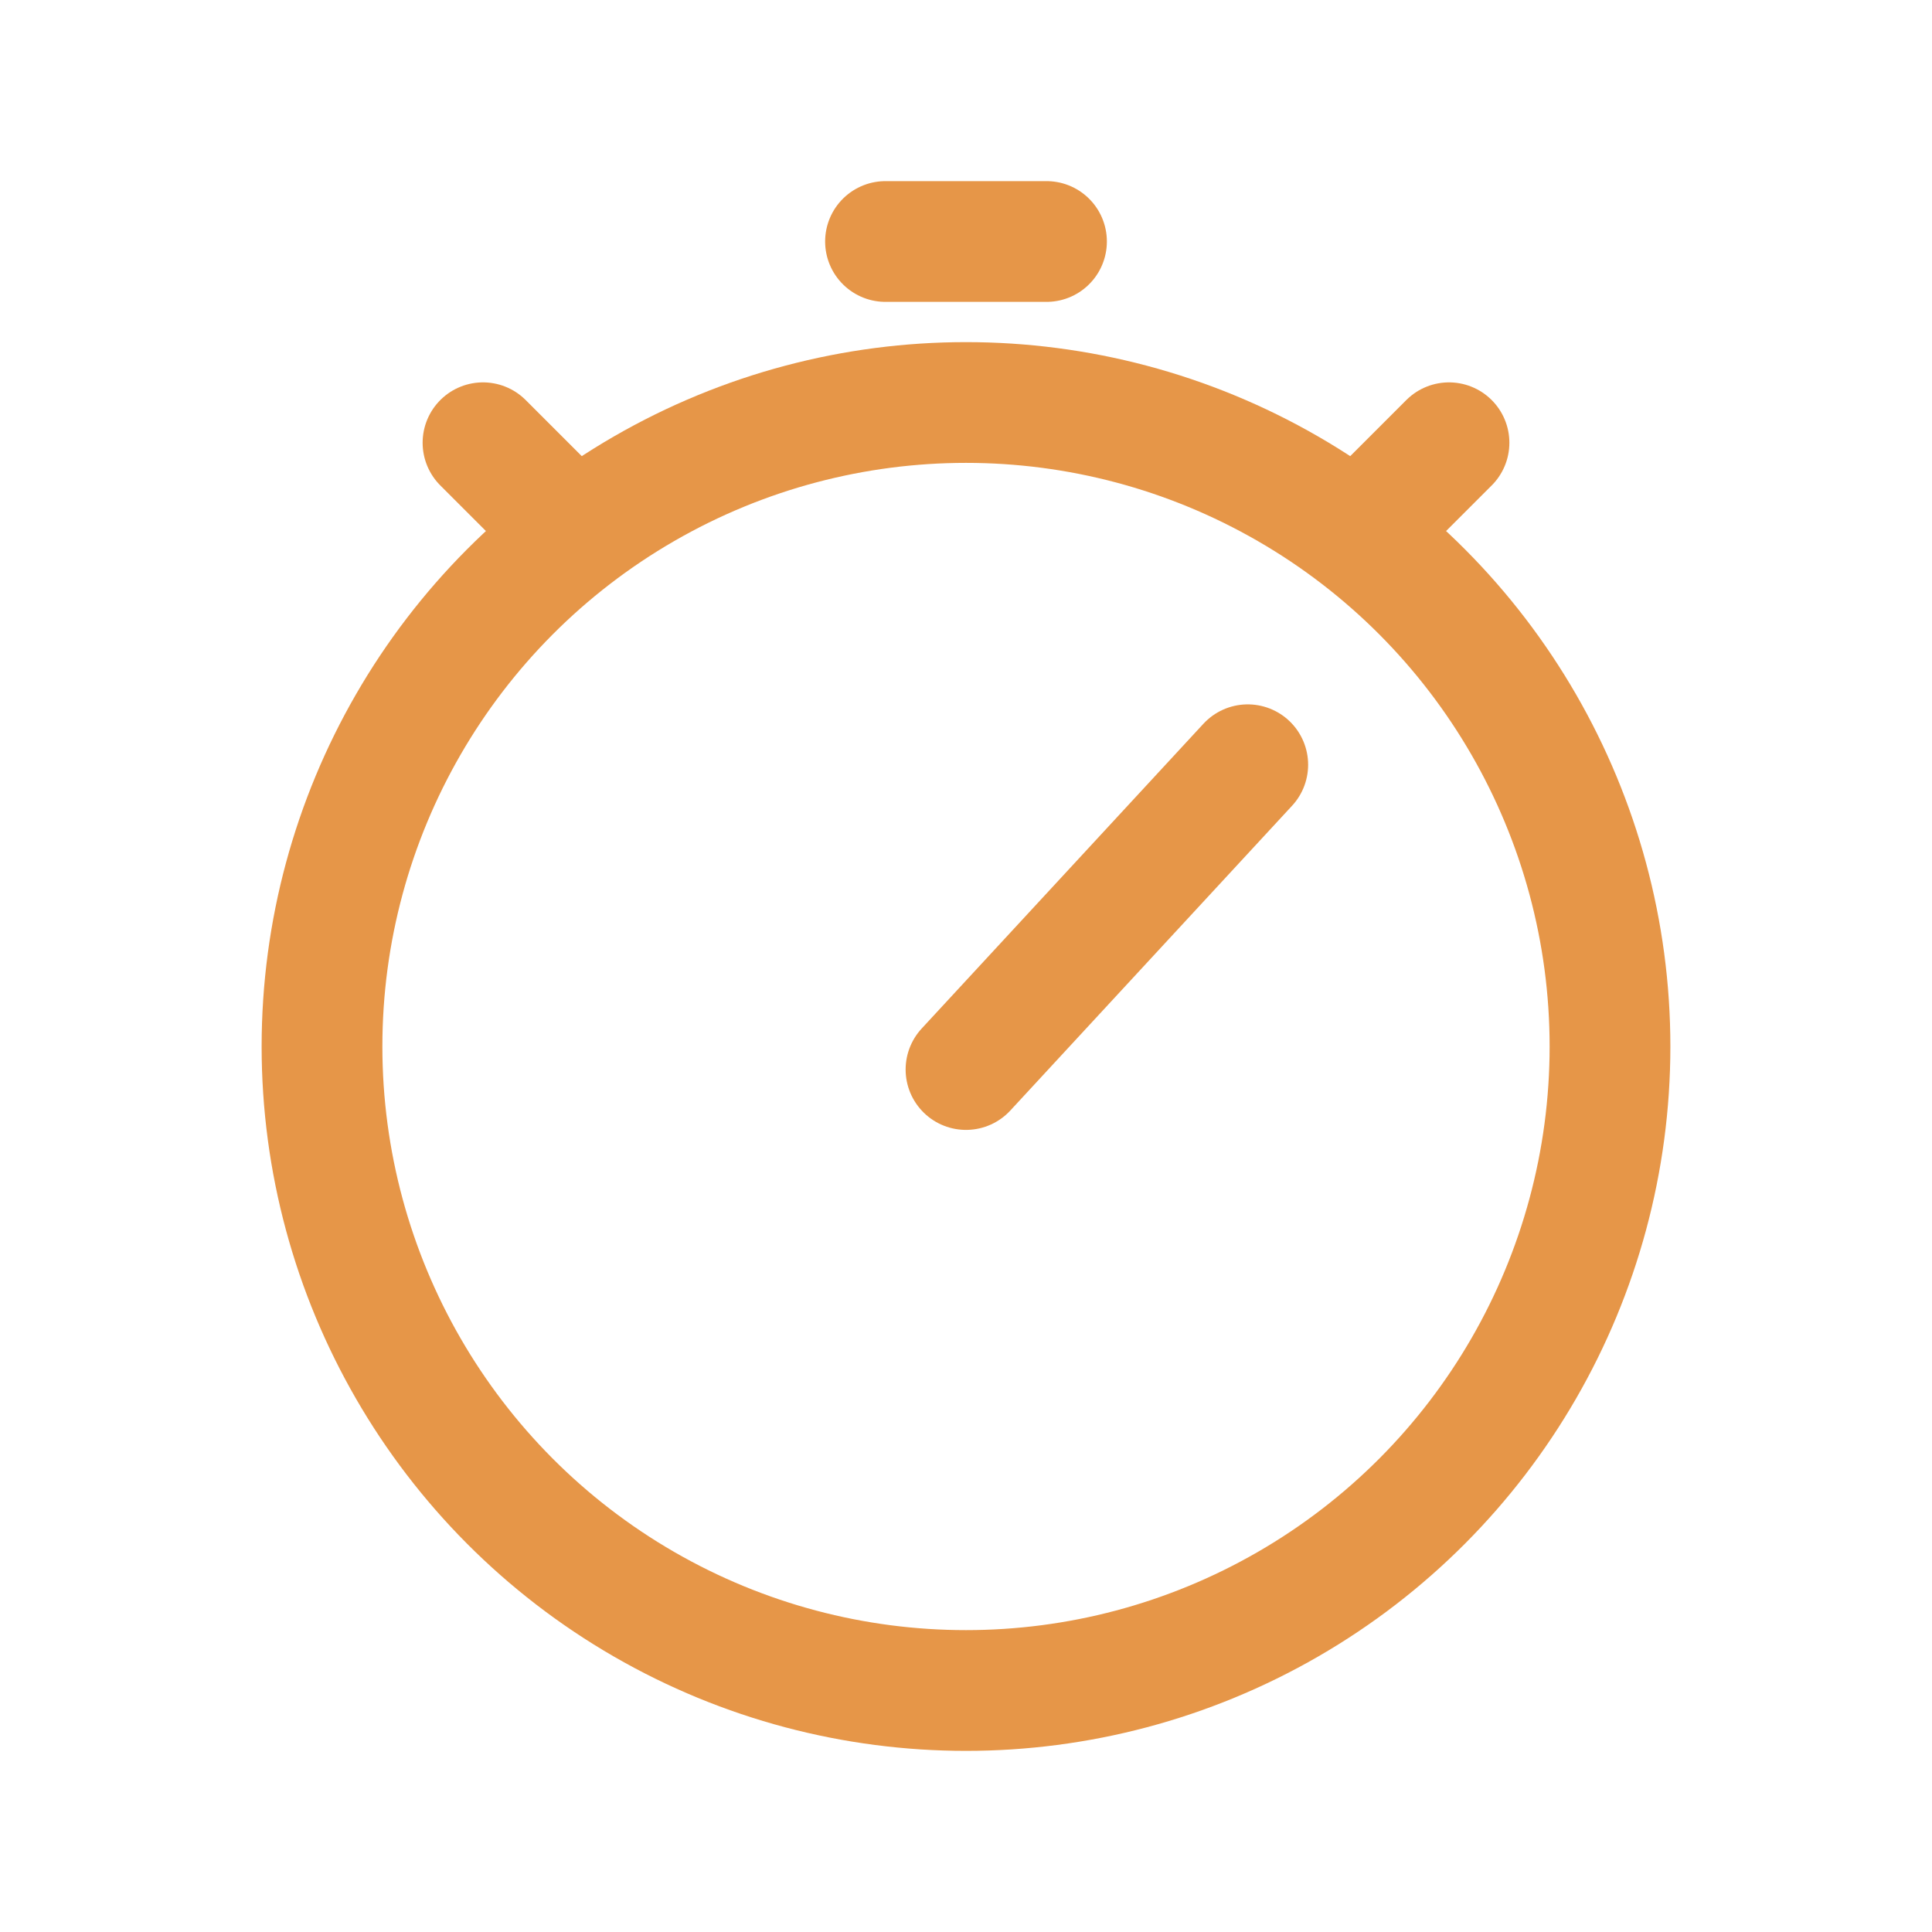 <svg xmlns="http://www.w3.org/2000/svg" class="rubicons stopwatch" width="36" height="36" viewBox="0 0 24 24" stroke="rgb(230, 150, 72)" stroke-width="1.5" fill="none">
  <circle cx="12" cy="13" r="8"></circle>
  <path d="M15.5 9.5L12 13.286M13 3h-2M17 6.5l1-1M7 6.5l-1-1" stroke-linecap="round"></path>
</svg>